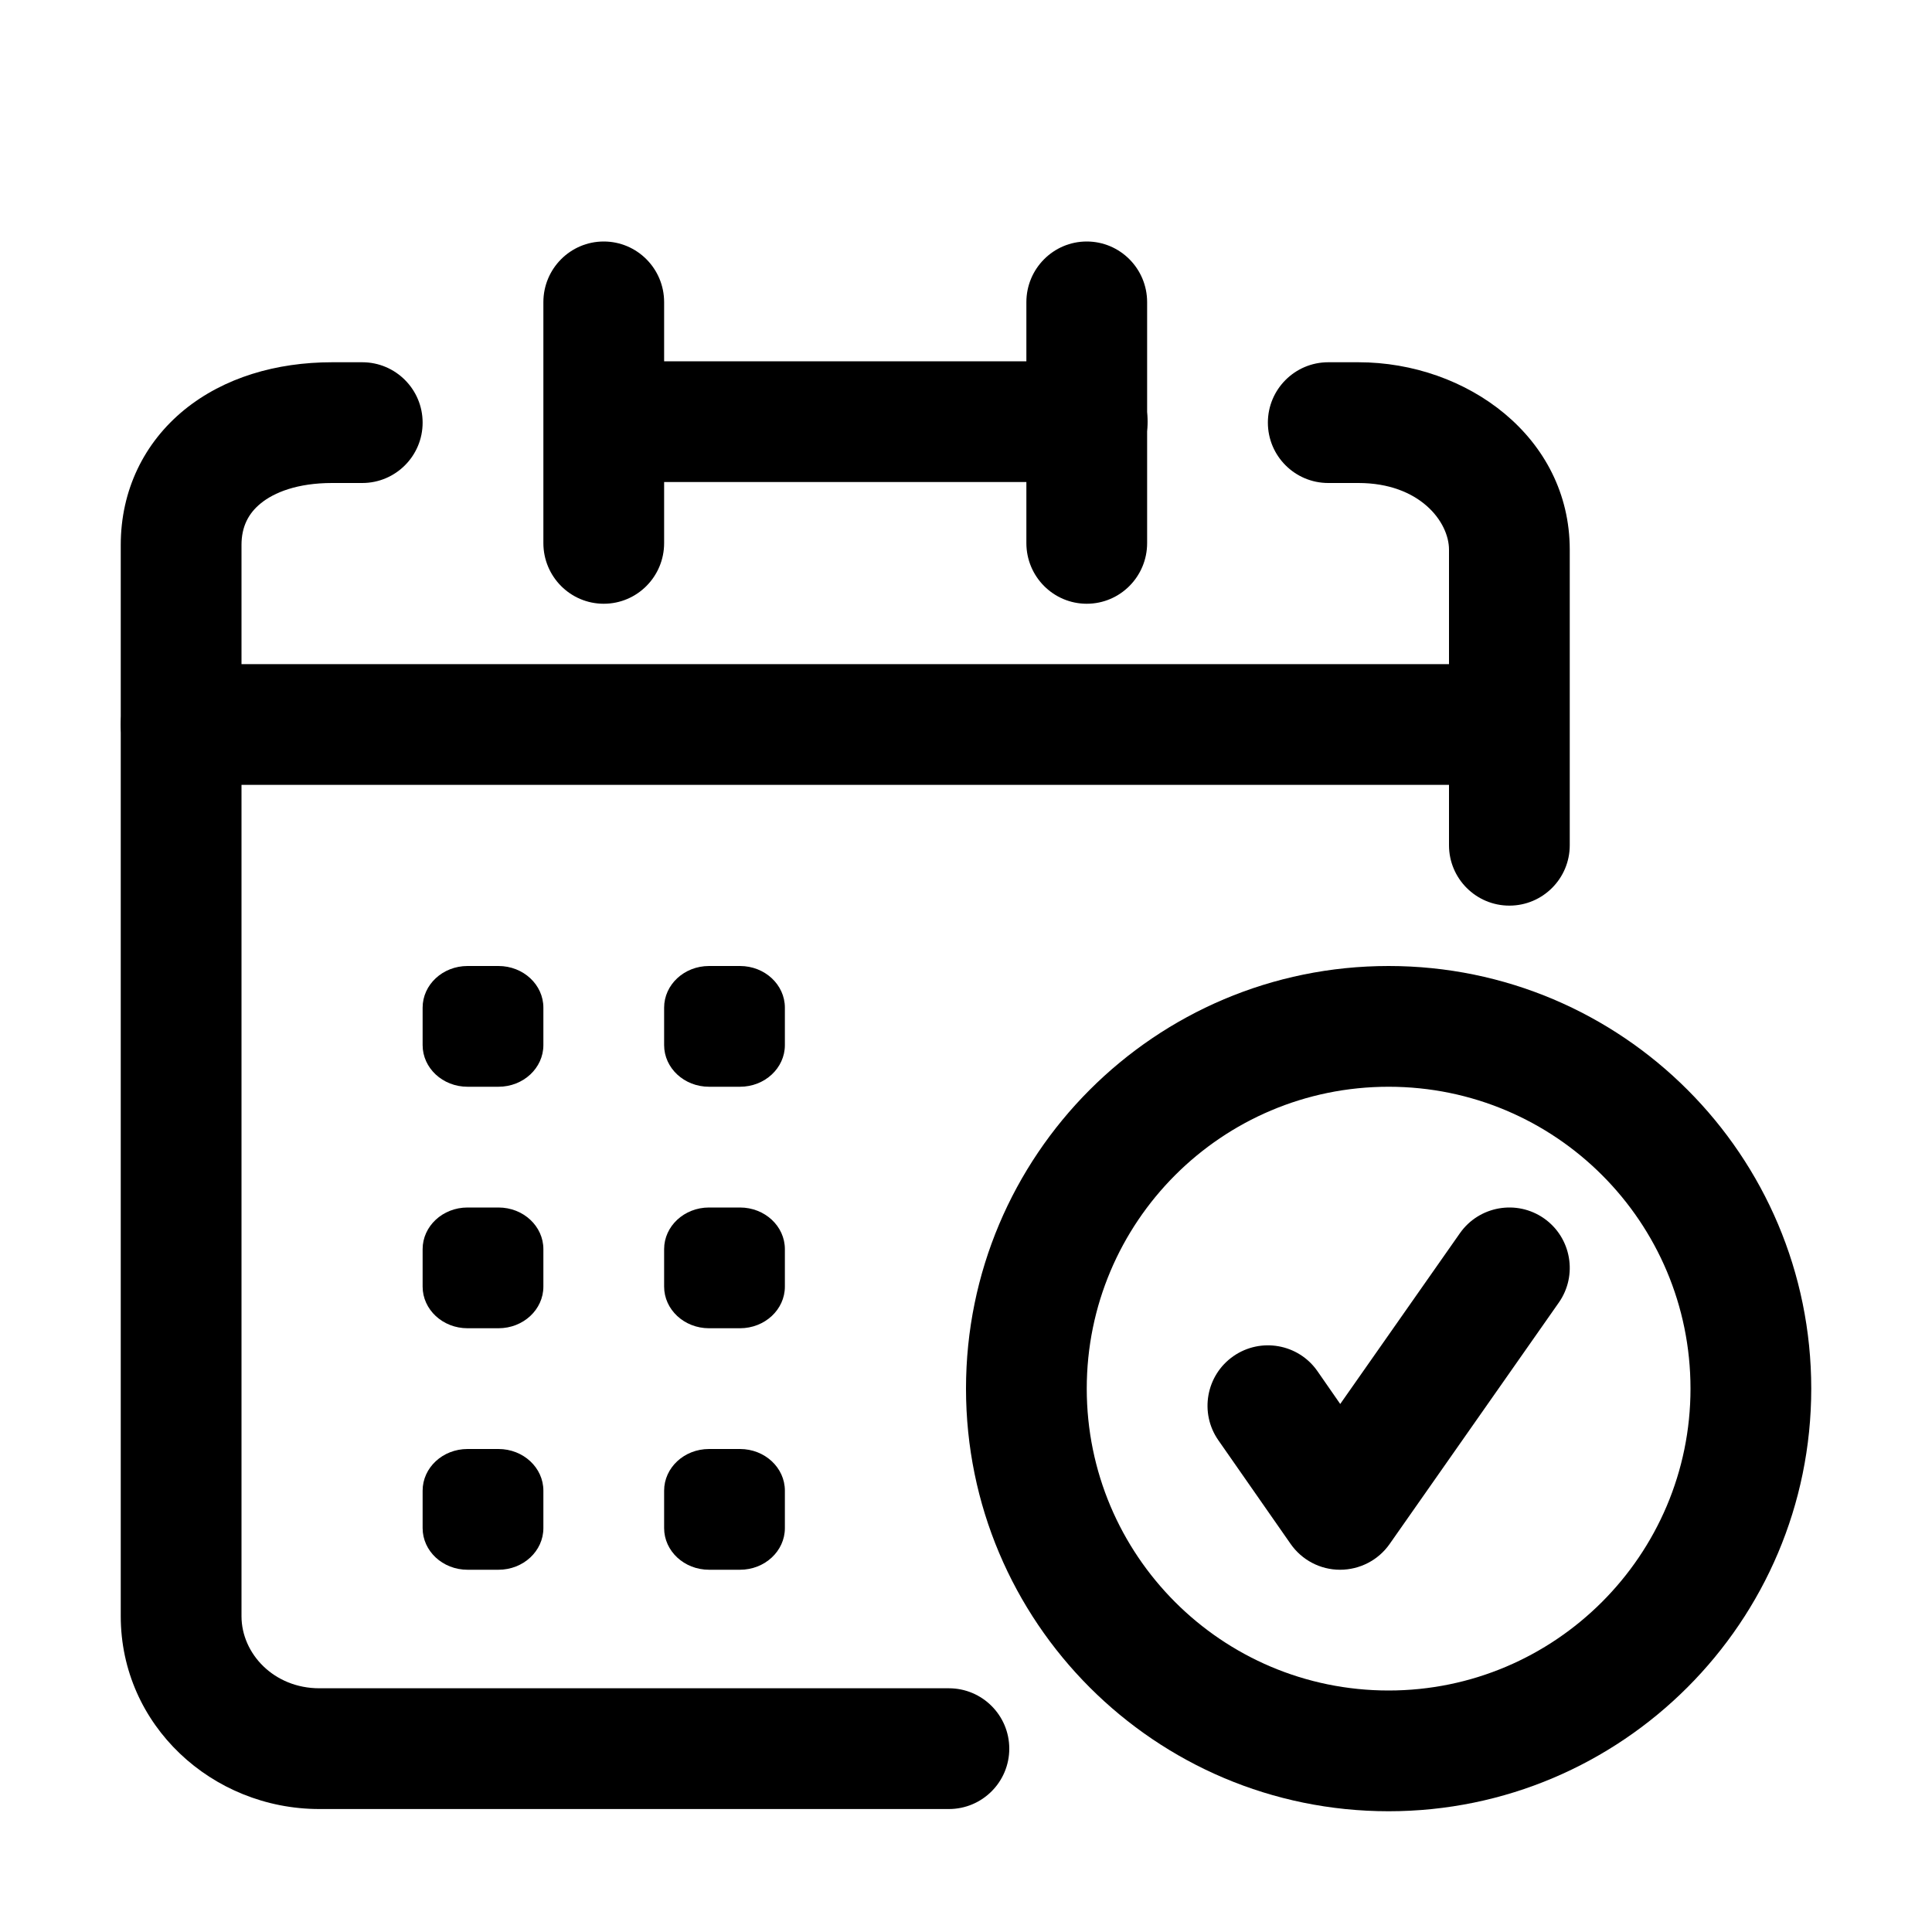 <svg width="20" height="20" viewBox="0 0 20 20" fill="none" xmlns="http://www.w3.org/2000/svg">
<path fill-rule="evenodd" clip-rule="evenodd" d="M2.699 5.211C2.571 5.315 2.5 5.453 2.5 5.641V16.731C2.5 17.118 2.835 17.477 3.306 17.477H9.823C10.168 17.477 10.448 17.757 10.448 18.102C10.448 18.447 10.168 18.727 9.823 18.727H3.306C2.195 18.727 1.25 17.859 1.25 16.731V5.641C1.25 5.076 1.491 4.582 1.91 4.241C2.319 3.909 2.859 3.75 3.438 3.75H3.75C4.095 3.75 4.375 4.03 4.375 4.375C4.375 4.72 4.095 5 3.75 5H3.438C3.078 5 2.837 5.098 2.699 5.211Z" fill="black"/>
<path fill-rule="evenodd" clip-rule="evenodd" d="M13.125 4.375C13.125 4.03 13.405 3.75 13.75 3.75H14.062C15.186 3.75 16.25 4.526 16.25 5.69V8.75C16.25 9.095 15.97 9.375 15.625 9.375C15.28 9.375 15 9.095 15 8.75V5.69C15 5.402 14.697 5 14.062 5H13.75C13.405 5 13.125 4.72 13.125 4.375Z" fill="black"/>
<path fill-rule="evenodd" clip-rule="evenodd" d="M1.25 7.5C1.25 7.155 1.53 6.875 1.875 6.875H15C15.345 6.875 15.625 7.155 15.625 7.5C15.625 7.845 15.345 8.125 15 8.125H1.875C1.53 8.125 1.25 7.845 1.25 7.5Z" fill="black"/>
<path fill-rule="evenodd" clip-rule="evenodd" d="M5.655 4.365C5.655 4.02 5.935 3.74 6.28 3.74H11.255C11.6 3.74 11.88 4.02 11.88 4.365C11.88 4.71 11.6 4.99 11.255 4.99H6.28C5.935 4.99 5.655 4.71 5.655 4.365Z" fill="black"/>
<path fill-rule="evenodd" clip-rule="evenodd" d="M6.25 2.5C6.595 2.5 6.875 2.781 6.875 3.128V5.622C6.875 5.969 6.595 6.25 6.25 6.25C5.905 6.25 5.625 5.969 5.625 5.622V3.128C5.625 2.781 5.905 2.5 6.25 2.5Z" fill="black"/>
<path fill-rule="evenodd" clip-rule="evenodd" d="M11.25 2.5C11.595 2.5 11.875 2.781 11.875 3.128V5.622C11.875 5.969 11.595 6.25 11.25 6.25C10.905 6.25 10.625 5.969 10.625 5.622V3.128C10.625 2.781 10.905 2.5 11.25 2.5Z" fill="black"/>
<path fill-rule="evenodd" clip-rule="evenodd" d="M10 14.375C10 11.962 11.955 10 14.375 10C16.795 10 18.75 11.962 18.75 14.375C18.75 16.789 16.789 18.75 14.375 18.75C11.955 18.75 10 16.788 10 14.375ZM14.375 11.25C12.646 11.25 11.25 12.651 11.25 14.375C11.25 16.099 12.646 17.5 14.375 17.5C16.098 17.5 17.5 16.098 17.5 14.375C17.5 12.651 16.104 11.25 14.375 11.25Z" fill="black"/>
<path fill-rule="evenodd" clip-rule="evenodd" d="M15.984 12.613C16.266 12.811 16.335 13.201 16.137 13.484L14.385 15.984C14.268 16.151 14.076 16.25 13.872 16.25C13.668 16.25 13.477 16.15 13.36 15.982L12.612 14.909C12.415 14.626 12.485 14.236 12.768 14.039C13.051 13.842 13.441 13.911 13.638 14.194L13.874 14.534L15.113 12.766C15.311 12.484 15.701 12.415 15.984 12.613Z" fill="black"/>
<path d="M5.16 10H4.84C4.582 10 4.375 10.194 4.375 10.431V10.819C4.375 11.056 4.582 11.25 4.84 11.25H5.16C5.418 11.25 5.625 11.056 5.625 10.819V10.431C5.625 10.194 5.418 10 5.16 10Z" fill="black"/>
<path d="M7.66 10H7.34C7.082 10 6.875 10.194 6.875 10.431V10.819C6.875 11.056 7.082 11.25 7.34 11.25H7.66C7.918 11.25 8.125 11.056 8.125 10.819V10.431C8.125 10.194 7.918 10 7.66 10Z" fill="black"/>
<path d="M5.16 12.5H4.84C4.582 12.5 4.375 12.694 4.375 12.931V13.319C4.375 13.556 4.582 13.75 4.84 13.75H5.16C5.418 13.75 5.625 13.556 5.625 13.319V12.931C5.625 12.694 5.418 12.5 5.16 12.5Z" fill="black"/>
<path d="M7.66 12.5H7.34C7.082 12.5 6.875 12.694 6.875 12.931V13.319C6.875 13.556 7.082 13.75 7.34 13.75H7.66C7.918 13.75 8.125 13.556 8.125 13.319V12.931C8.125 12.694 7.918 12.5 7.66 12.5Z" fill="black"/>
<path d="M5.16 15H4.84C4.582 15 4.375 15.194 4.375 15.431V15.819C4.375 16.056 4.582 16.25 4.84 16.25H5.16C5.418 16.25 5.625 16.056 5.625 15.819V15.431C5.625 15.194 5.418 15 5.16 15Z" fill="black"/>
<path d="M7.66 15H7.34C7.082 15 6.875 15.194 6.875 15.431V15.819C6.875 16.056 7.082 16.25 7.34 16.25H7.66C7.918 16.25 8.125 16.056 8.125 15.819V15.431C8.125 15.194 7.918 15 7.66 15Z" fill="black"/>
</svg>
